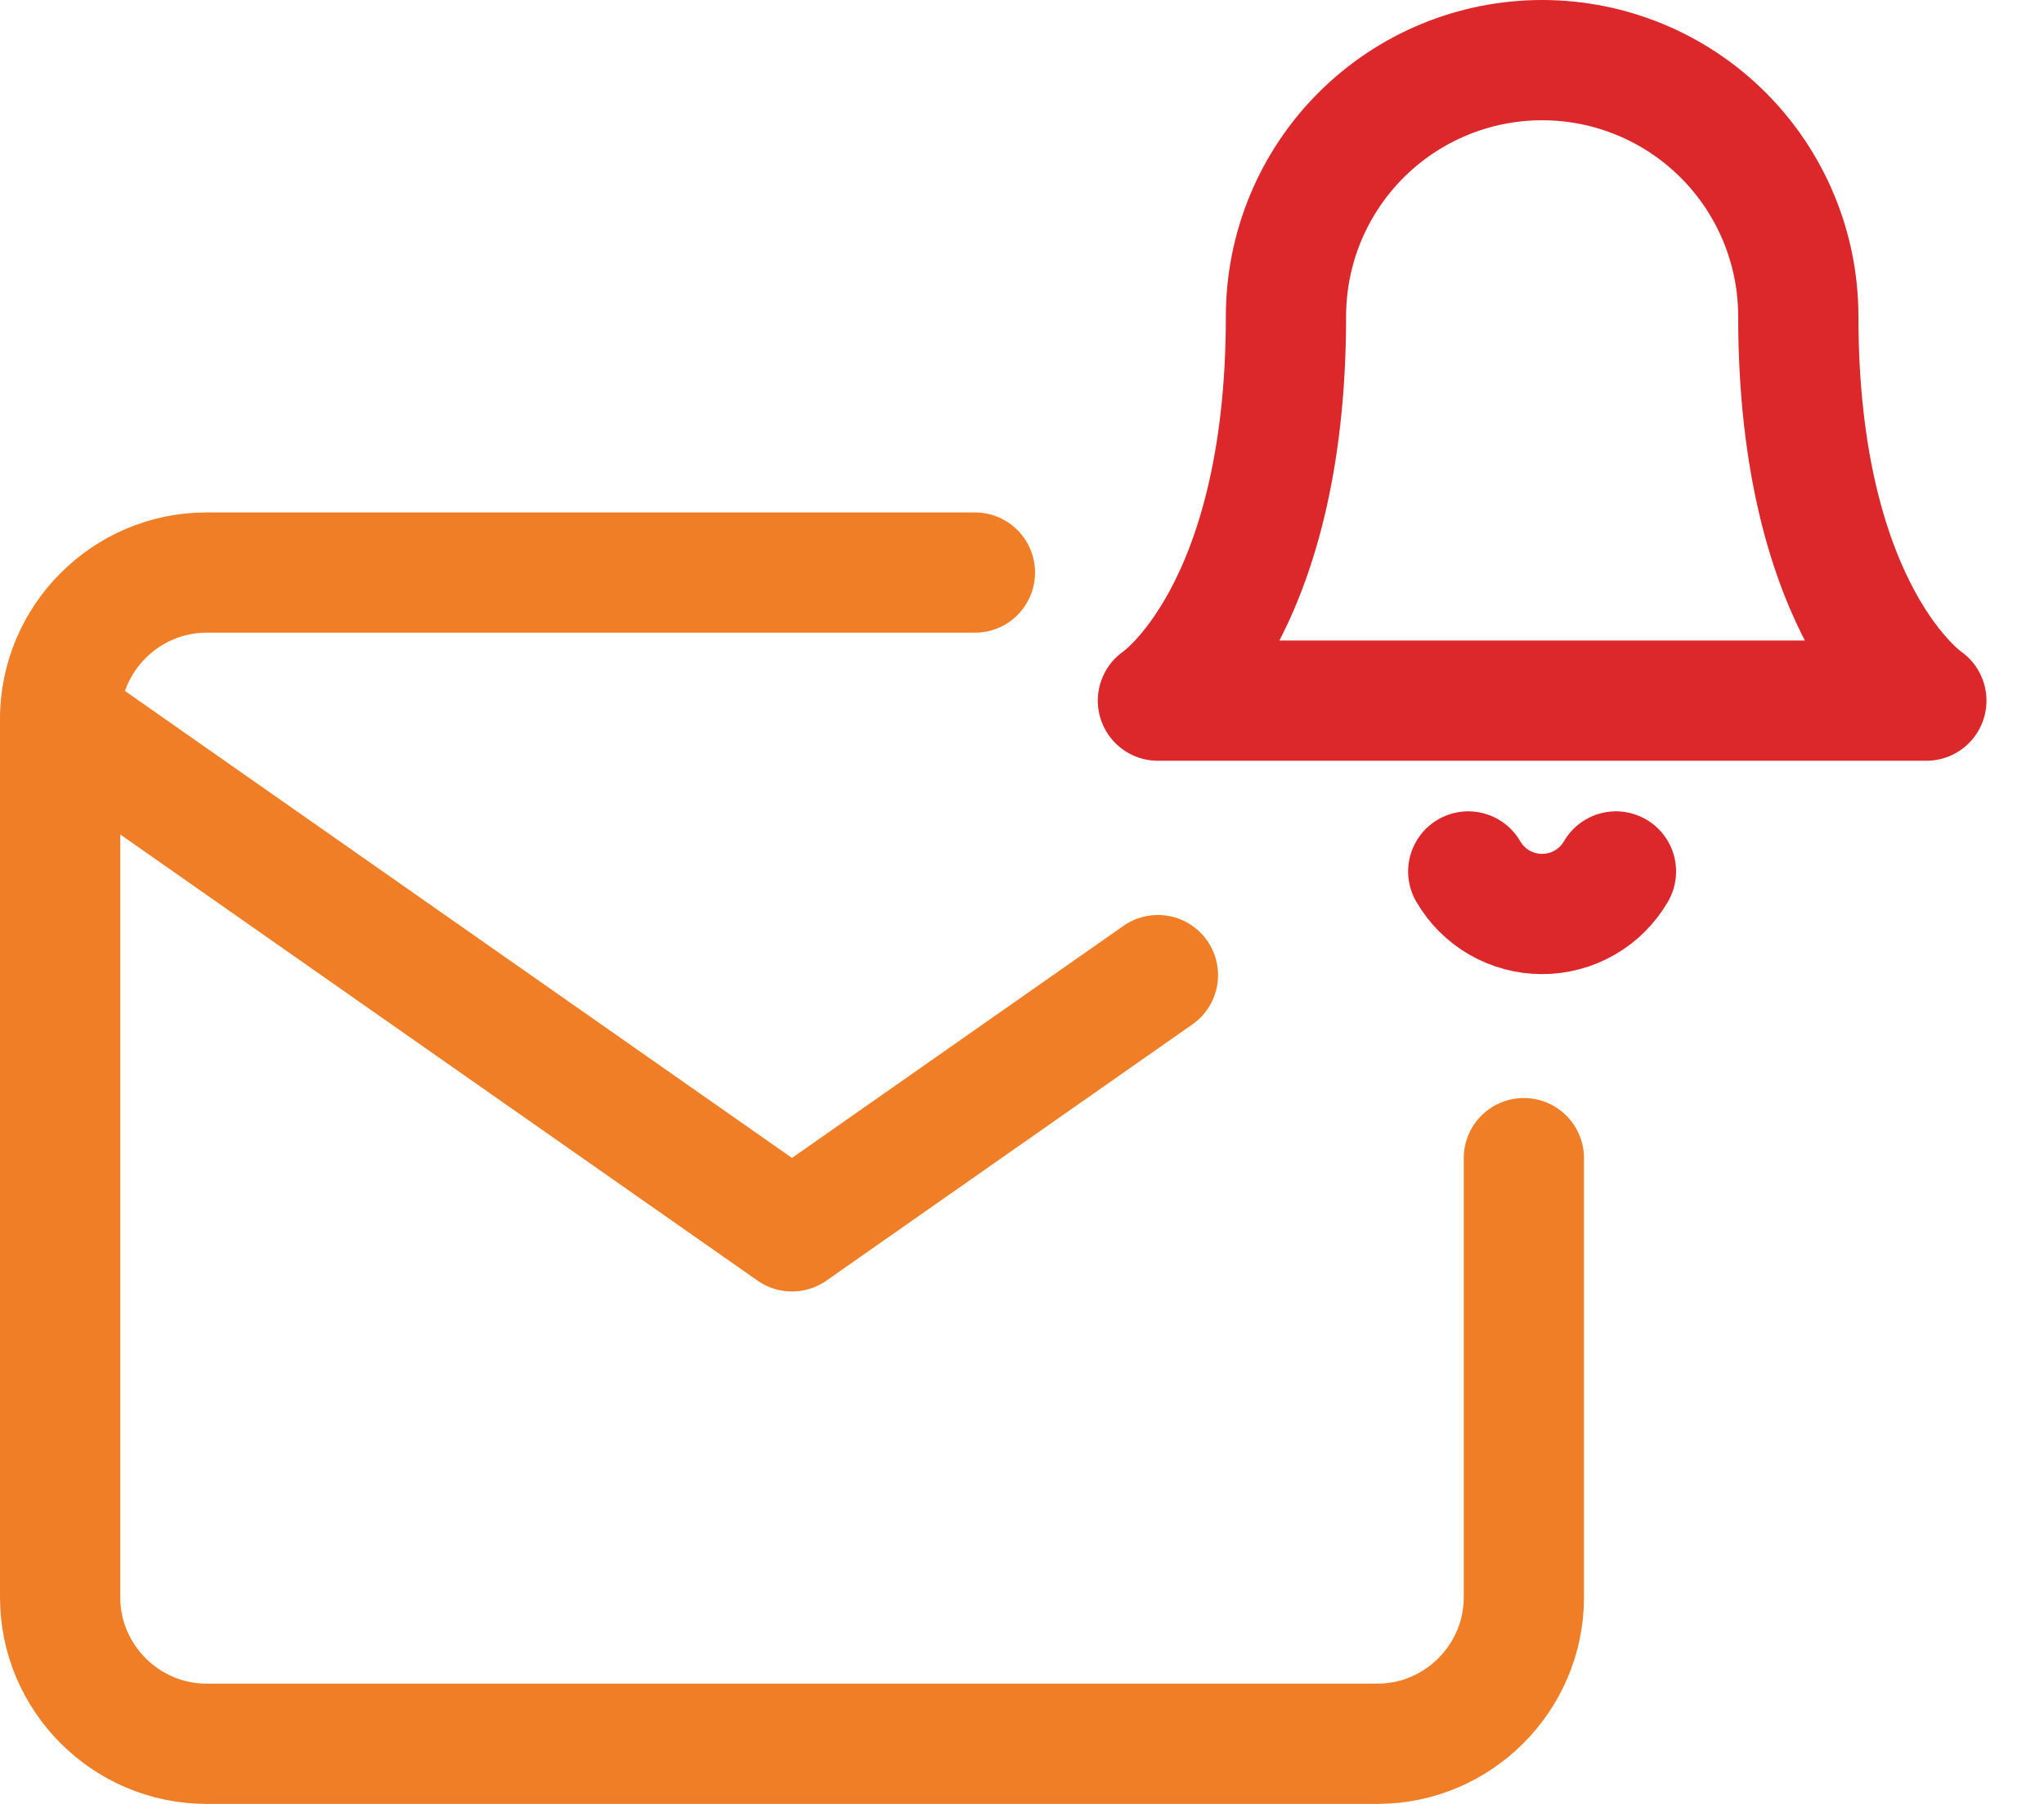<svg width="34" height="30" viewBox="0 0 34 30" fill="none" xmlns="http://www.w3.org/2000/svg">
<path d="M16.217 9.522H3.435C2.096 9.522 1 10.617 1 11.957V26.565C1 27.904 2.096 29 3.435 29H22.913C24.252 29 25.348 27.904 25.348 26.565V19.261" stroke="#F07E26" stroke-width="2" stroke-linecap="round" stroke-linejoin="round"/>
<path d="M1 11.957L13.174 20.478L19.261 16.217" stroke="#F07E26" stroke-width="2" stroke-linecap="round" stroke-linejoin="round"/>
<path d="M29.913 5.261C29.913 4.131 29.464 3.047 28.665 2.248C27.866 1.449 26.782 1 25.652 1C24.522 1 23.438 1.449 22.639 2.248C21.84 3.047 21.391 4.131 21.391 5.261C21.391 10.232 19.261 11.652 19.261 11.652H32.043C32.043 11.652 29.913 10.232 29.913 5.261Z" stroke="#DC272B" stroke-width="2" stroke-linecap="round" stroke-linejoin="round"/>
<path d="M26.88 14.493C26.755 14.708 26.576 14.887 26.36 15.011C26.145 15.135 25.9 15.2 25.651 15.2C25.403 15.2 25.158 15.135 24.942 15.011C24.727 14.887 24.548 14.708 24.423 14.493" stroke="#DC272B" stroke-width="2" stroke-linecap="round" stroke-linejoin="round"/>
</svg>
